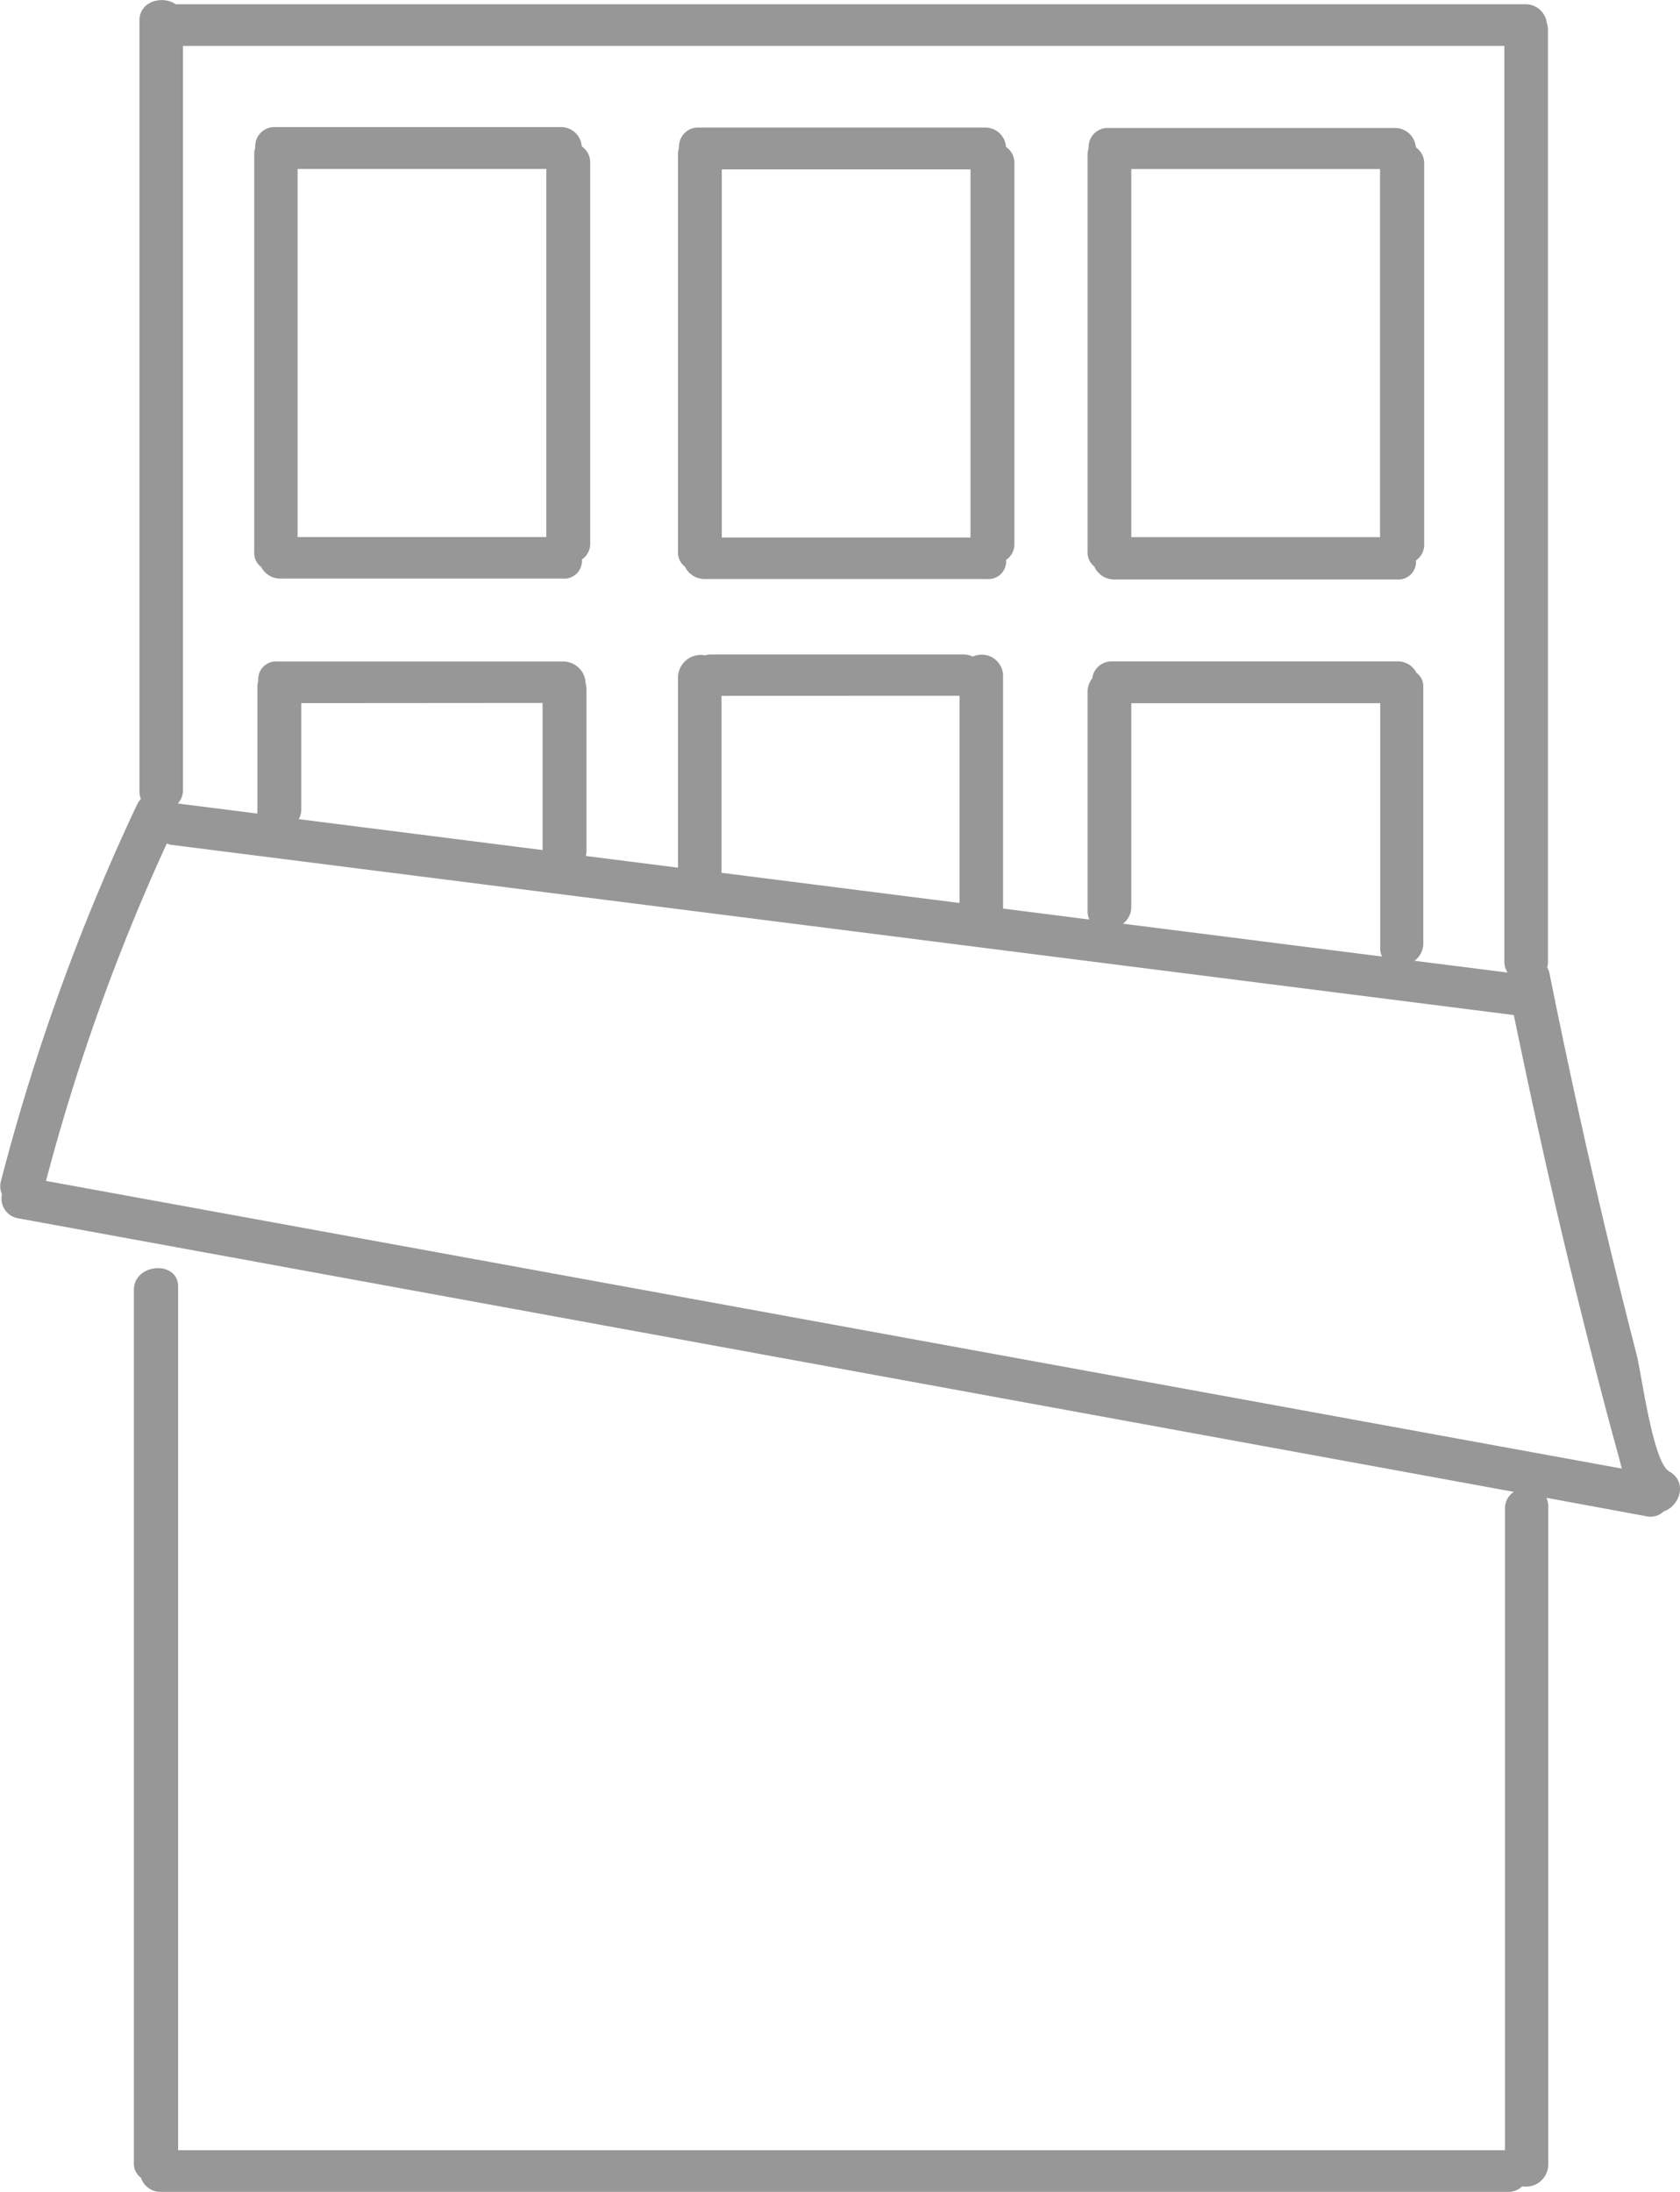 <svg xmlns="http://www.w3.org/2000/svg" viewBox="0 0 189.86 247.64"><defs><style>.cls-1{fill:#979797;}</style></defs><title>candy-gray</title><g id="Logo_FIXED" data-name="Logo — FIXED"><path class="cls-1" d="M290.79,242.94c-1.84-1-3.12-11-3.69-13.23q-1.91-7.41-3.68-14.86-3.33-14.08-6.18-28.28A2.74,2.74,0,0,0,277,186a2.08,2.08,0,0,0,.09-.63V80.08a2.28,2.28,0,0,0-.13-.76,2.41,2.41,0,0,0-2.48-2.14H122c-1.42-1-4.09-.4-4.09,1.84v87.06a2.24,2.24,0,0,0,.17.89,2.14,2.14,0,0,0-.44.63,241.62,241.62,0,0,0-15.38,42.53,2.21,2.21,0,0,0,.11,1.5,2.26,2.26,0,0,0,1.86,2.72l169,30.9a2.24,2.24,0,0,0-1,1.93v72.45H122.28V222.06c0-3-5-2.66-5,.38v98.64a1.94,1.94,0,0,0,.8,1.66,2.33,2.33,0,0,0,2.32,1.6H272.53a2.24,2.24,0,0,0,1.65-.63,2.51,2.51,0,0,0,2.94-2.4V246.92a2.33,2.33,0,0,0-.21-1L288.17,248a2.17,2.17,0,0,0,2-.54C291.94,246.89,292.94,244.15,290.79,242.94ZM122.83,166V81.89H272.16V185.34a2.22,2.22,0,0,0,.37,1.24L262,185.25a2.41,2.41,0,0,0,1-2V154.34a1.89,1.89,0,0,0-.78-1.63,2.31,2.31,0,0,0-2.17-1.28H227.88a2.18,2.18,0,0,0-2.29,1.92,2.36,2.36,0,0,0-.53,1.51v24.8a2.2,2.2,0,0,0,.2.93l-9.75-1.24c0-.12,0-.25,0-.38v-26a2.42,2.42,0,0,0-3.42-2.09,2.48,2.48,0,0,0-1.1-.24H182.52a2.44,2.44,0,0,0-.69.1,2.58,2.58,0,0,0-3.06,2.44v21.55l-10.41-1.32a2.74,2.74,0,0,0,.07-.6V154.59a2.5,2.5,0,0,0-.1-.69,2.53,2.53,0,0,0-2.58-2.46H133.51a2,2,0,0,0-2.17,2.17,2.5,2.5,0,0,0-.1.69v14c0,.11,0,.21,0,.32l-9-1.14A2.21,2.21,0,0,0,122.83,166Zm135.51,18.77-29.28-3.71a2.36,2.36,0,0,0,.94-1.91v-23h28.13v27.68A2.06,2.06,0,0,0,258.34,184.78Zm-47.75-29.46v23.41l-26.9-3.41a1.66,1.66,0,0,0,0-.22V155.32Zm-47.12.81v16.62l-27.55-3.49a2.28,2.28,0,0,0,.28-1.11v-12Zm-56.12,54A233.85,233.85,0,0,1,121,172a1.9,1.9,0,0,0,.51.15l151.72,19.23c2.28,11.07,4.74,22.08,7.46,33,1.37,5.5,2.76,11,4.28,16.46.17.63.32,1.22.46,1.78Zm24.3-69.38a2.47,2.47,0,0,0,2.27,1.33h31.82a2,2,0,0,0,2.17-2.16,2.12,2.12,0,0,0,.94-1.82v-43a2.16,2.16,0,0,0-.95-1.84,2.35,2.35,0,0,0-2.44-2.19H133.22A2.15,2.15,0,0,0,131,93.36a2.64,2.64,0,0,0-.12.71v45A2,2,0,0,0,131.65,140.75Zm4.13-44.95h28.11v41.59H135.78V95.8Zm43.81,45a2.47,2.47,0,0,0,2.27,1.33h31.82a2,2,0,0,0,2.17-2.16,2.12,2.12,0,0,0,.94-1.82v-43a2.16,2.16,0,0,0-.95-1.84,2.35,2.35,0,0,0-2.44-2.19H181.16a2.15,2.15,0,0,0-2.27,2.27,2.64,2.64,0,0,0-.12.71v45A2,2,0,0,0,179.59,140.75Zm4.13-44.95h28.11v41.59H183.72V95.8Zm42.16,45a2.47,2.47,0,0,0,2.27,1.33H260a2,2,0,0,0,2.17-2.16,2.12,2.12,0,0,0,.93-1.82v-43a2.15,2.15,0,0,0-.94-1.84,2.37,2.37,0,0,0-2.45-2.19H227.45a2.15,2.15,0,0,0-2.27,2.27,2.64,2.64,0,0,0-.12.71v45A2,2,0,0,0,225.88,140.75ZM230,95.8h28.11v41.59H230V97.45s0,0,0,0Z" transform="translate(-102.15 -76.7)"/></g></svg>
